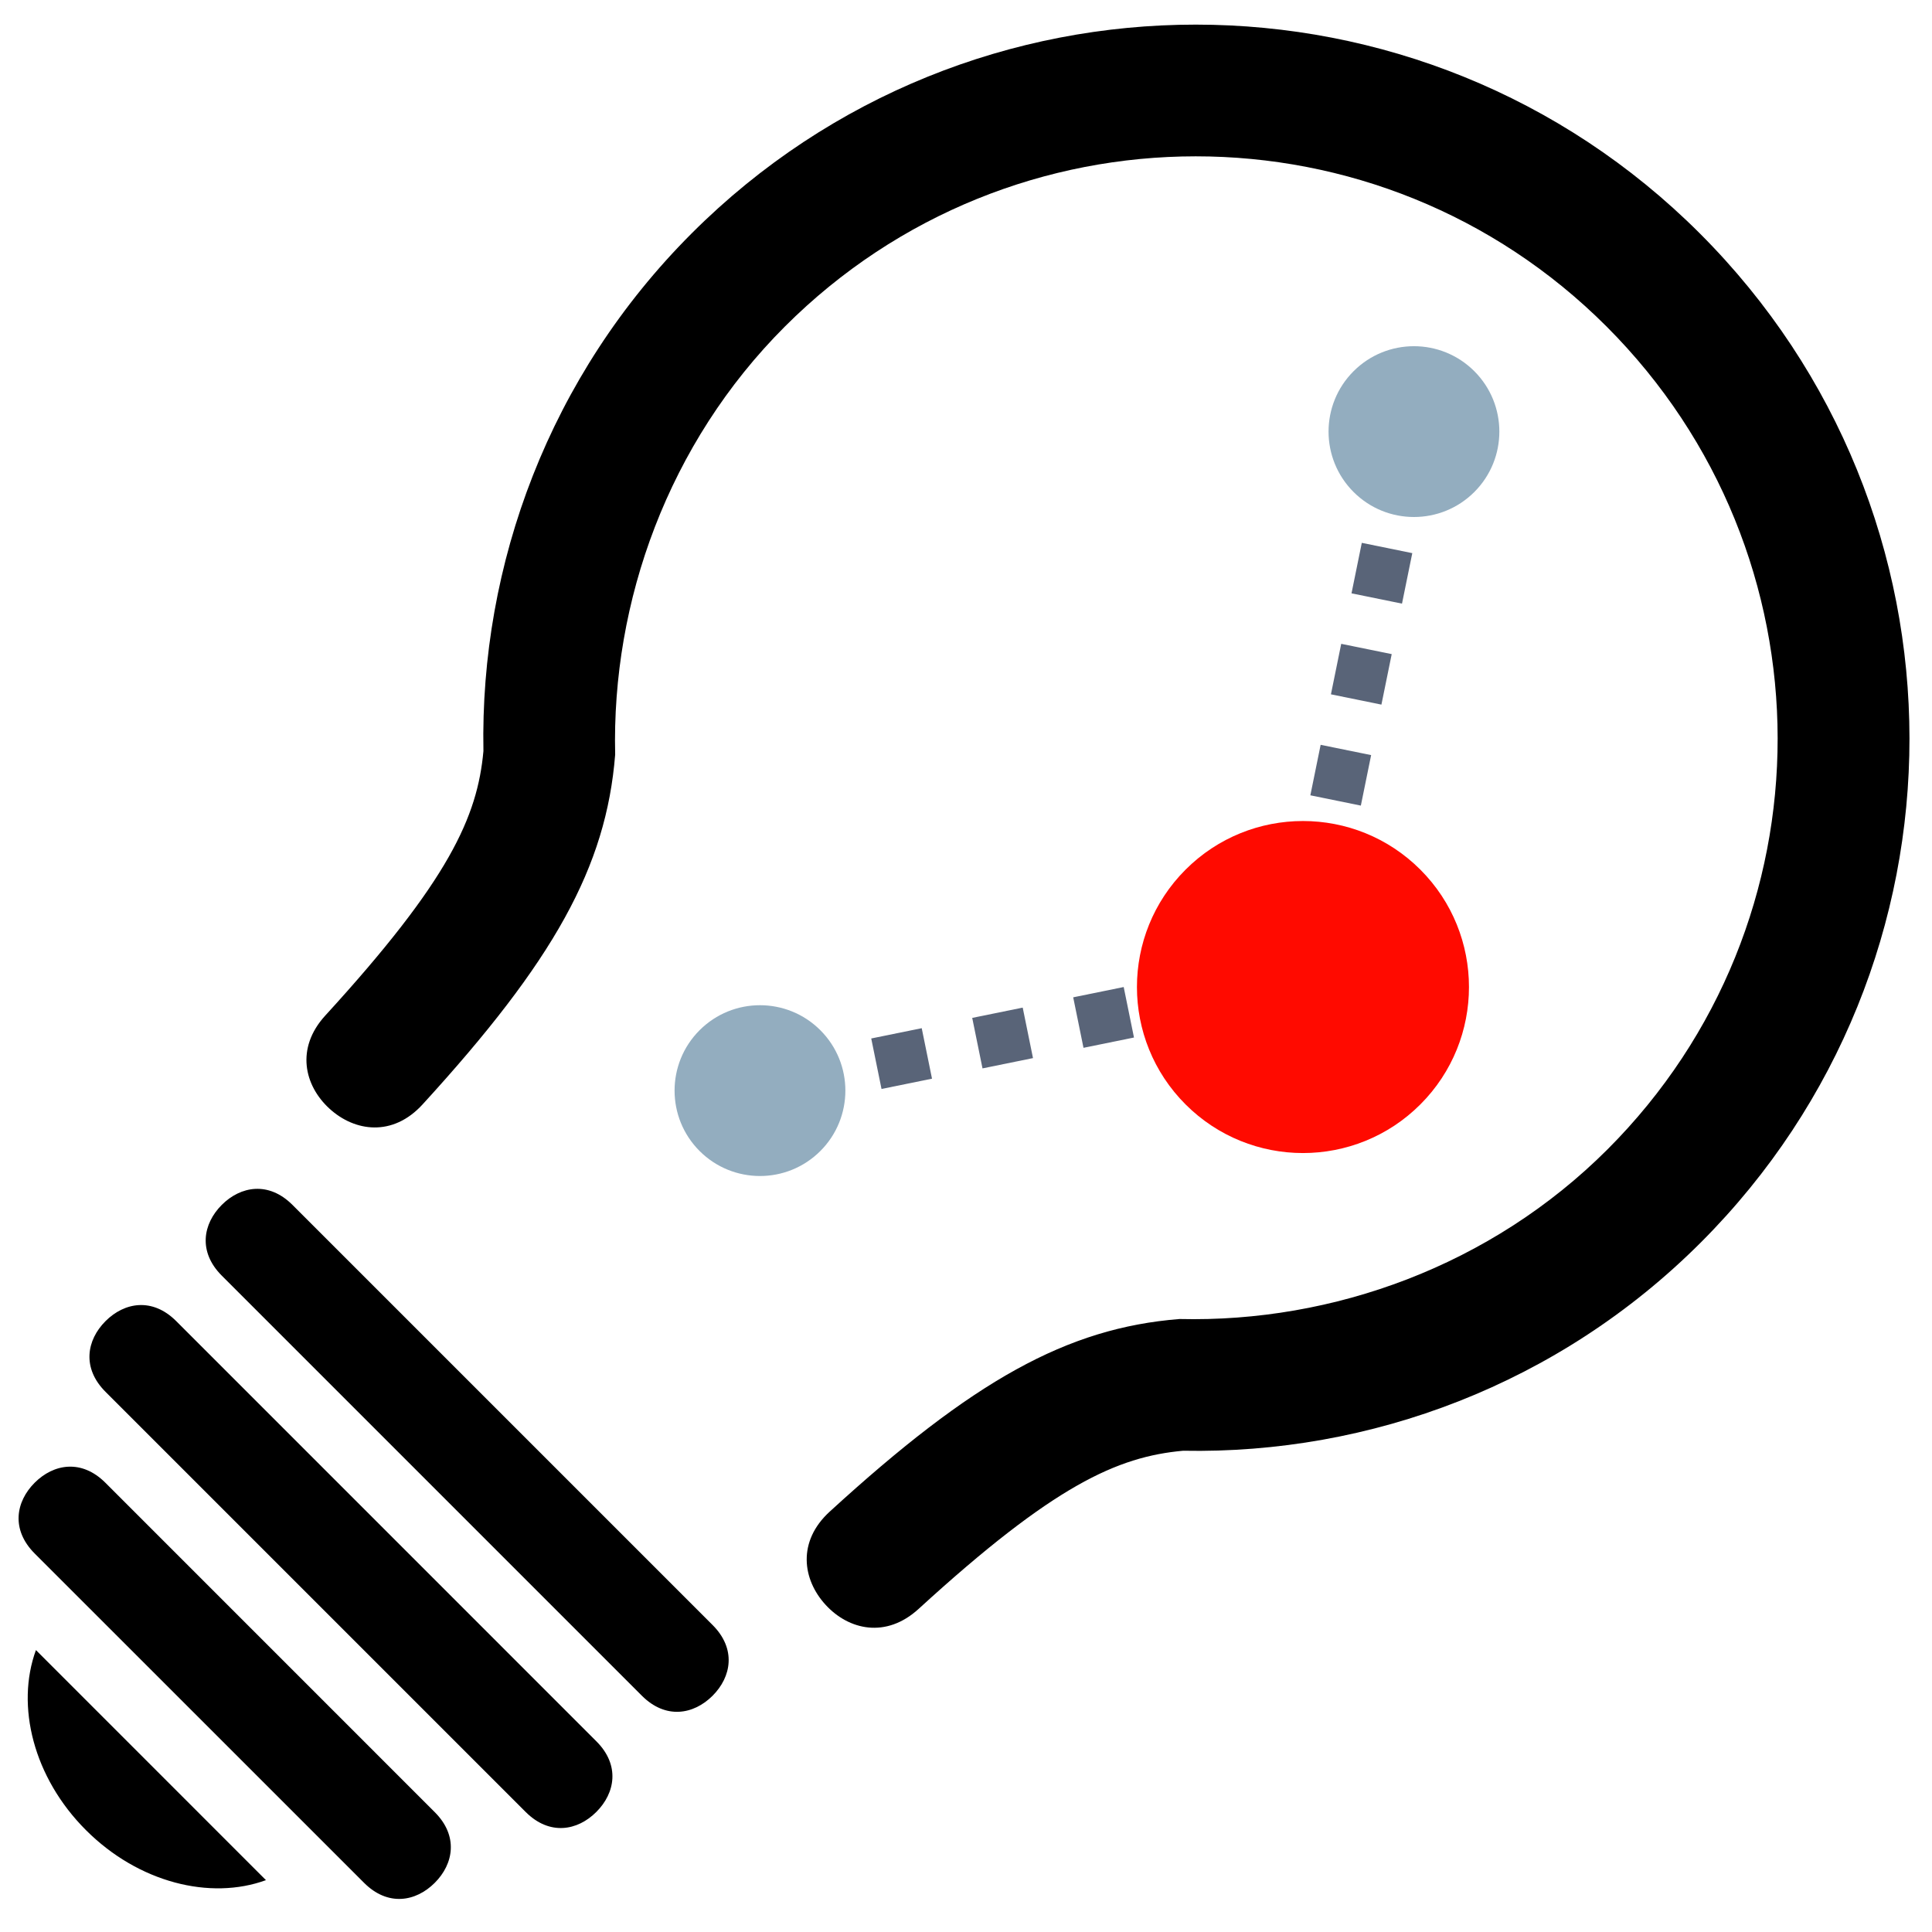 <?xml version="1.0" encoding="UTF-8" standalone="no"?>
<svg
   xmlns:dc="http://purl.org/dc/elements/1.1/"
   xmlns:cc="http://creativecommons.org/ns#"
   xmlns:rdf="http://www.w3.org/1999/02/22-rdf-syntax-ns#"
   xmlns:svg="http://www.w3.org/2000/svg"
   xmlns="http://www.w3.org/2000/svg"
   xmlns:sodipodi="http://sodipodi.sourceforge.net/DTD/sodipodi-0.dtd"
   xmlns:inkscape="http://www.inkscape.org/namespaces/inkscape"
   version="1.1"
   x="0px"
   y="0px"
   viewBox="0 0 100 100"
   enable-background="new 0 0 100 100"
   xml:space="preserve"
   id="svg2"
   inkscape:version="0.48.4 r9939"
   width="100%"
   height="100%"
   sodipodi:docname="lightbulb-2.svg"><defs
     id="defs10" /><sodipodi:namedview
     pagecolor="#ffffff"
     bordercolor="#666666"
     borderopacity="1"
     objecttolerance="10"
     gridtolerance="10"
     guidetolerance="10"
     inkscape:pageopacity="0"
     inkscape:pageshadow="2"
     inkscape:window-width="1920"
     inkscape:window-height="982"
     id="namedview8"
     showgrid="false"
     inkscape:zoom="6.675088"
     inkscape:cx="58.301516"
     inkscape:cy="39.396446"
     inkscape:window-x="0"
     inkscape:window-y="28"
     inkscape:window-maximized="1"
     inkscape:current-layer="svg2" /><g
     id="g4"><path
       d="M33.224,87.771L11.478,66.025c-1.232-1.232-0.978-2.68,0.001-3.66c0.977-0.977,2.426-1.232,3.659,0l21.746,21.746   c1.233,1.232,0.978,2.682,0,3.66C35.904,88.75,34.457,89.004,33.224,87.771L33.224,87.771z M87.984,12.083   c14.459,14.459,14.458,37.819,0.05,52.227C80.675,71.67,70.905,75.275,61.236,75.09c-3.404,0.312-6.682,1.777-13.688,8.186   c-1.688,1.543-3.62,1.096-4.819-0.215c-1.198-1.309-1.471-3.275,0.215-4.818c7.423-6.791,12.281-9.508,18.106-9.971   c7.927,0.189,16.117-2.742,22.159-8.785C94.955,47.741,94.953,28.7,83.152,16.897C71.406,5.153,52.371,5.158,40.625,16.902   c-6.041,6.041-8.972,14.23-8.784,22.156c-0.463,5.826-3.18,10.684-9.971,18.109c-1.542,1.686-3.509,1.414-4.818,0.215   s-1.757-3.133-0.215-4.818c6.409-7.007,7.875-10.284,8.185-13.688c-0.185-9.67,3.42-19.438,10.78-26.798   C50.21-2.33,73.575-2.325,87.984,12.083L87.984,12.083z M27.208,93.787L5.462,72.041c-1.233-1.232-0.979-2.68,0-3.66   c0.979-0.979,2.427-1.232,3.659,0l21.746,21.748c1.233,1.23,0.979,2.678,0,3.656C29.888,94.766,28.44,95.02,27.208,93.787   L27.208,93.787z M18.844,97.455L1.794,80.408c-1.233-1.236-0.979-2.682,0-3.662c0.979-0.979,2.426-1.232,3.66,0l17.049,17.051   c1.232,1.23,0.979,2.68,0,3.658C21.523,98.436,20.076,98.689,18.844,97.455L18.844,97.455z M13.766,97.316   c-2.882,1.053-6.601,0.129-9.318-2.59c-2.719-2.717-3.642-6.436-2.588-9.318L13.766,97.316L13.766,97.316z"
       id="path6" /></g><g
     id="g3010"
     transform="matrix(-1,0,0,-1,120.41,88.656)"><g
       id="g3933"
       transform="matrix(0.943,-0.943,0.943,0.943,-22.568,56.996)"><g
         id="g3925"><path
           inkscape:connector-curvature="0"
           id="path3803"
           d="M 51.009,29.561 C 33.985,40.822 33.985,40.822 33.985,40.822"
           style="fill:none;stroke:#596478;stroke-width:2;stroke-linecap:butt;stroke-linejoin:miter;stroke-miterlimit:4;stroke-opacity:1;stroke-dasharray:2, 2;stroke-dashoffset:0" /><path
           transform="matrix(0.851,0,0,0.851,-8.478,10.775)"
           d="m 51.535,36.63 c 0,2.151 -1.744,3.895 -3.895,3.895 -2.151,0 -3.895,-1.744 -3.895,-3.895 0,-2.151 1.744,-3.895 3.895,-3.895 2.151,0 3.895,1.744 3.895,3.895 z"
           sodipodi:ry="3.8950796"
           sodipodi:rx="3.8950796"
           sodipodi:cy="36.630051"
           sodipodi:cx="47.63982"
           id="path2993-8"
           style="fill:#93adbf;fill-opacity:1;stroke:none"
           sodipodi:type="arc" /></g><g
         id="g3929"><path
           inkscape:connector-curvature="0"
           id="path3803-3"
           d="M 49.152,29.422 C 66.176,40.683 66.176,40.683 66.176,40.683"
           style="fill:none;stroke:#596478;stroke-width:2;stroke-linecap:butt;stroke-linejoin:miter;stroke-miterlimit:4;stroke-opacity:1;stroke-dasharray:2, 2;stroke-dashoffset:0" /><path
           transform="matrix(-0.851,0,0,0.851,108.639,10.637)"
           d="m 51.535,36.63 c 0,2.151 -1.744,3.895 -3.895,3.895 -2.151,0 -3.895,-1.744 -3.895,-3.895 0,-2.151 1.744,-3.895 3.895,-3.895 2.151,0 3.895,1.744 3.895,3.895 z"
           sodipodi:ry="3.8950796"
           sodipodi:rx="3.8950796"
           sodipodi:cy="36.630051"
           sodipodi:cx="47.63982"
           id="path2993-8-2"
           style="fill:#93adbf;fill-opacity:1;stroke:none"
           sodipodi:type="arc" /></g></g><path
       transform="matrix(1.56,-1.56,1.56,1.56,-78.492,54.743)"
       d="m 51.535,36.63 c 0,2.151 -1.744,3.895 -3.895,3.895 -2.151,0 -3.895,-1.744 -3.895,-3.895 0,-2.151 1.744,-3.895 3.895,-3.895 2.151,0 3.895,1.744 3.895,3.895 z"
       sodipodi:ry="3.8950796"
       sodipodi:rx="3.8950796"
       sodipodi:cy="36.630051"
       sodipodi:cx="47.63982"
       id="path2993"
       style="fill:#ff0a00;fill-opacity:1;stroke:none"
       sodipodi:type="arc" /></g></svg>